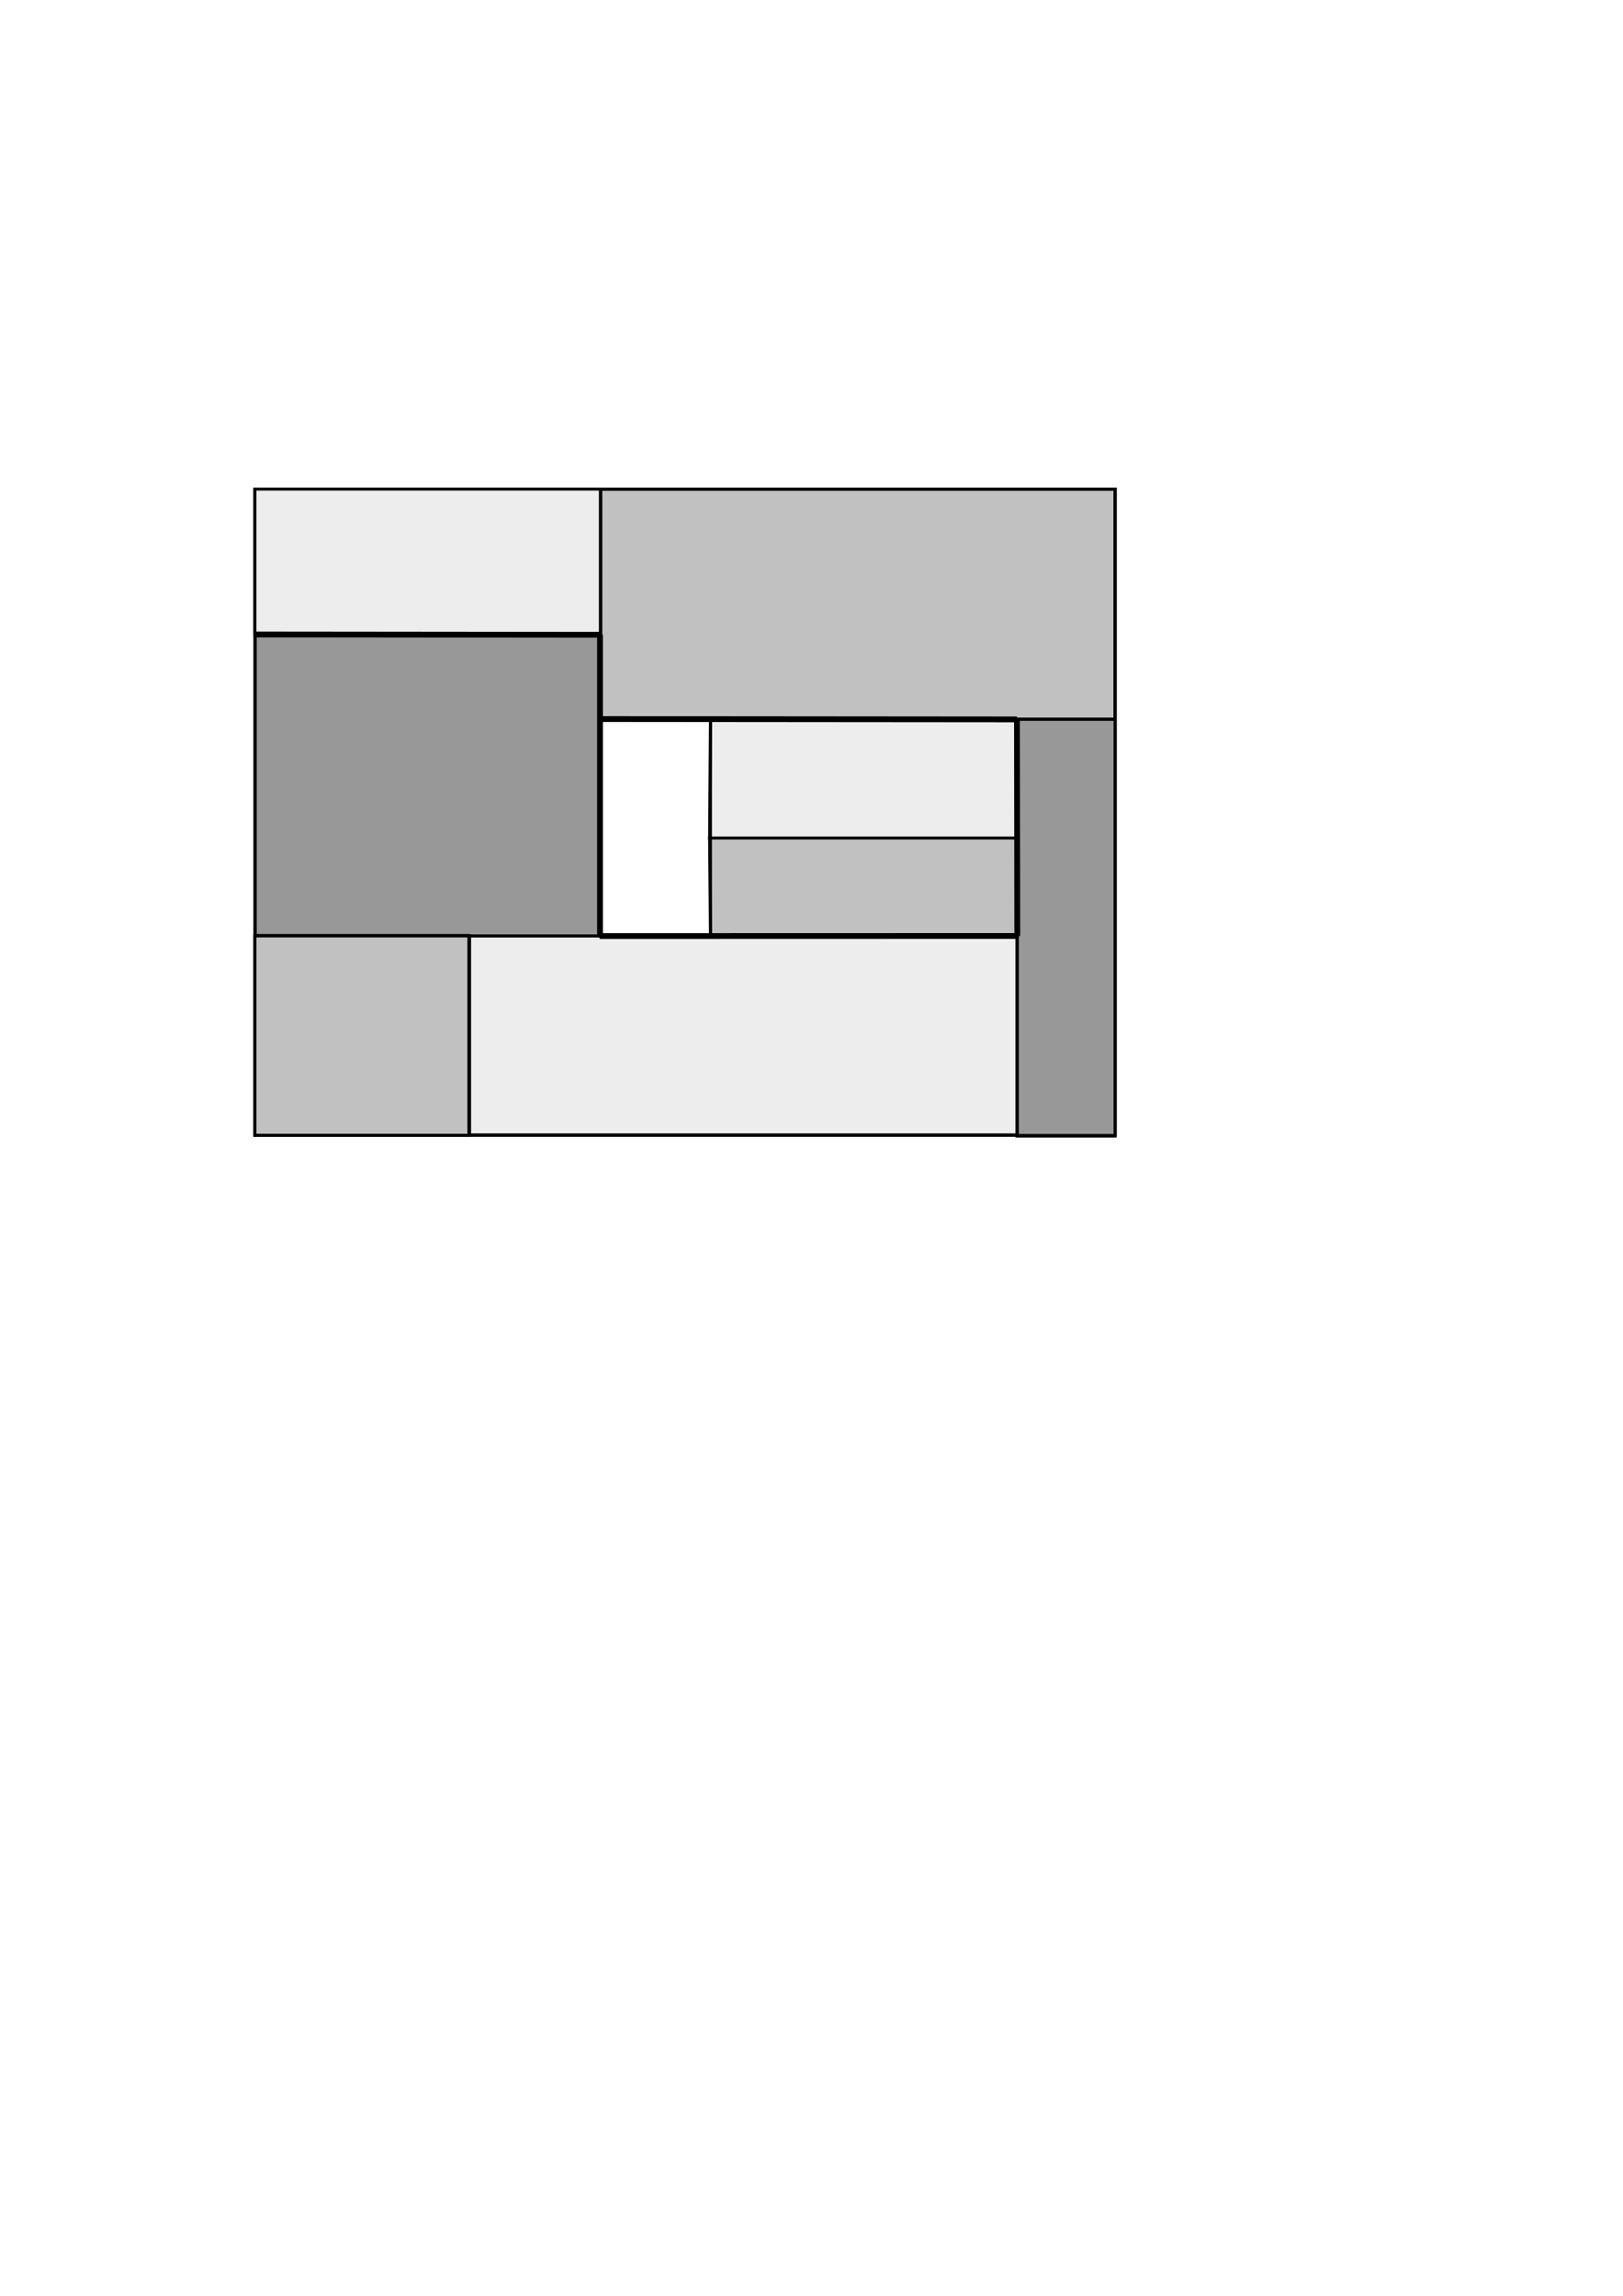 <?xml version="1.0" encoding="UTF-8" standalone="no"?>
<svg
   xmlns:dc="http://purl.org/dc/elements/1.1/"
   xmlns:cc="http://creativecommons.org/ns#"
   xmlns:rdf="http://www.w3.org/1999/02/22-rdf-syntax-ns#"
   xmlns:svg="http://www.w3.org/2000/svg"
   xmlns="http://www.w3.org/2000/svg"
   xmlns:sodipodi="http://sodipodi.sourceforge.net/DTD/sodipodi-0.dtd"
   xmlns:inkscape="http://www.inkscape.org/namespaces/inkscape"
   sodipodi:docname="2007c2.svg"
   inkscape:version="1.0 (4035a4fb49, 2020-05-01)"
   id="svg8"
   version="1.1"
   viewBox="0 0 210 297"
   height="297mm"
   width="210mm">
  <defs
     id="defs2">
    <marker
       inkscape:stockid="Arrow1Mend"
       orient="auto"
       refY="0.0"
       refX="0.0"
       id="marker4085"
       style="overflow:visible;"
       inkscape:isstock="true">
      <path
         id="path4083"
         d="M 0.0,0.0 L 5.0,-5.0 L -12.5,0.0 L 5.0,5.0 L 0.0,0.0 z "
         style="fill-rule:evenodd;stroke:#000000;stroke-width:1pt;stroke-opacity:1;fill:#000000;fill-opacity:1"
         transform="scale(0.4) rotate(180) translate(10,0)" />
    </marker>
    <marker
       inkscape:stockid="Arrow1Mend"
       orient="auto"
       refY="0.0"
       refX="0.0"
       id="marker4075"
       style="overflow:visible;"
       inkscape:isstock="true">
      <path
         id="path4073"
         d="M 0.0,0.0 L 5.0,-5.0 L -12.5,0.0 L 5.0,5.0 L 0.0,0.0 z "
         style="fill-rule:evenodd;stroke:#000000;stroke-width:1pt;stroke-opacity:1;fill:#000000;fill-opacity:1"
         transform="scale(0.4) rotate(180) translate(10,0)" />
    </marker>
    <marker
       inkscape:stockid="Arrow1Mend"
       orient="auto"
       refY="0.0"
       refX="0.0"
       id="marker4065"
       style="overflow:visible;"
       inkscape:isstock="true">
      <path
         id="path4063"
         d="M 0.0,0.0 L 5.0,-5.0 L -12.5,0.0 L 5.0,5.0 L 0.0,0.0 z "
         style="fill-rule:evenodd;stroke:#000000;stroke-width:1pt;stroke-opacity:1;fill:#000000;fill-opacity:1"
         transform="scale(0.4) rotate(180) translate(10,0)" />
    </marker>
    <marker
       inkscape:stockid="Arrow1Mend"
       orient="auto"
       refY="0.0"
       refX="0.0"
       id="marker4055"
       style="overflow:visible;"
       inkscape:isstock="true">
      <path
         id="path4053"
         d="M 0.0,0.0 L 5.0,-5.0 L -12.5,0.0 L 5.0,5.0 L 0.0,0.0 z "
         style="fill-rule:evenodd;stroke:#000000;stroke-width:1pt;stroke-opacity:1;fill:#000000;fill-opacity:1"
         transform="scale(0.4) rotate(180) translate(10,0)" />
    </marker>
    <marker
       inkscape:stockid="Arrow1Mend"
       orient="auto"
       refY="0.0"
       refX="0.0"
       id="marker4045"
       style="overflow:visible;"
       inkscape:isstock="true">
      <path
         id="path4043"
         d="M 0.0,0.0 L 5.0,-5.0 L -12.5,0.0 L 5.0,5.0 L 0.0,0.0 z "
         style="fill-rule:evenodd;stroke:#000000;stroke-width:1pt;stroke-opacity:1;fill:#000000;fill-opacity:1"
         transform="scale(0.4) rotate(180) translate(10,0)" />
    </marker>
    <marker
       inkscape:stockid="Arrow1Send"
       orient="auto"
       refY="0.0"
       refX="0.0"
       id="marker3847"
       style="overflow:visible;"
       inkscape:isstock="true">
      <path
         id="path3845"
         d="M 0.0,0.0 L 5.0,-5.0 L -12.5,0.0 L 5.0,5.0 L 0.0,0.0 z "
         style="fill-rule:evenodd;stroke:#000000;stroke-width:1pt;stroke-opacity:1;fill:#000000;fill-opacity:1"
         transform="scale(0.2) rotate(180) translate(6,0)" />
    </marker>
    <marker
       inkscape:stockid="Arrow1Send"
       orient="auto"
       refY="0.0"
       refX="0.0"
       id="marker3837"
       style="overflow:visible;"
       inkscape:isstock="true">
      <path
         id="path3835"
         d="M 0.0,0.0 L 5.0,-5.0 L -12.5,0.0 L 5.0,5.0 L 0.0,0.0 z "
         style="fill-rule:evenodd;stroke:#000000;stroke-width:1pt;stroke-opacity:1;fill:#000000;fill-opacity:1"
         transform="scale(0.2) rotate(180) translate(6,0)" />
    </marker>
    <marker
       inkscape:stockid="Arrow1Send"
       orient="auto"
       refY="0.0"
       refX="0.0"
       id="marker3827"
       style="overflow:visible;"
       inkscape:isstock="true">
      <path
         id="path3825"
         d="M 0.0,0.0 L 5.0,-5.0 L -12.5,0.0 L 5.0,5.0 L 0.0,0.0 z "
         style="fill-rule:evenodd;stroke:#000000;stroke-width:1pt;stroke-opacity:1;fill:#000000;fill-opacity:1"
         transform="scale(0.2) rotate(180) translate(6,0)" />
    </marker>
    <marker
       inkscape:stockid="Arrow1Send"
       orient="auto"
       refY="0.0"
       refX="0.0"
       id="marker3817"
       style="overflow:visible;"
       inkscape:isstock="true">
      <path
         id="path3815"
         d="M 0.0,0.0 L 5.0,-5.0 L -12.5,0.0 L 5.0,5.0 L 0.0,0.0 z "
         style="fill-rule:evenodd;stroke:#000000;stroke-width:1pt;stroke-opacity:1;fill:#000000;fill-opacity:1"
         transform="scale(0.2) rotate(180) translate(6,0)" />
    </marker>
    <marker
       inkscape:stockid="Arrow1Send"
       orient="auto"
       refY="0.0"
       refX="0.0"
       id="marker3807"
       style="overflow:visible;"
       inkscape:isstock="true">
      <path
         id="path3805"
         d="M 0.0,0.0 L 5.0,-5.0 L -12.5,0.0 L 5.0,5.0 L 0.0,0.0 z "
         style="fill-rule:evenodd;stroke:#000000;stroke-width:1pt;stroke-opacity:1;fill:#000000;fill-opacity:1"
         transform="scale(0.2) rotate(180) translate(6,0)" />
    </marker>
    <marker
       inkscape:stockid="Arrow1Lend"
       orient="auto"
       refY="0.0"
       refX="0.0"
       id="marker1203"
       style="overflow:visible;"
       inkscape:isstock="true">
      <path
         id="path1201"
         d="M 0.0,0.0 L 5.0,-5.0 L -12.5,0.0 L 5.0,5.0 L 0.0,0.0 z "
         style="fill-rule:evenodd;stroke:#000000;stroke-width:1pt;stroke-opacity:1;fill:#000000;fill-opacity:1"
         transform="scale(0.8) rotate(180) translate(12.5,0)" />
    </marker>
    <marker
       inkscape:stockid="Arrow1Lend"
       orient="auto"
       refY="0.0"
       refX="0.0"
       id="marker1193"
       style="overflow:visible;"
       inkscape:isstock="true">
      <path
         id="path1191"
         d="M 0.0,0.0 L 5.0,-5.0 L -12.5,0.0 L 5.0,5.0 L 0.0,0.0 z "
         style="fill-rule:evenodd;stroke:#000000;stroke-width:1pt;stroke-opacity:1;fill:#000000;fill-opacity:1"
         transform="scale(0.8) rotate(180) translate(12.5,0)" />
    </marker>
    <marker
       inkscape:stockid="Arrow1Lend"
       orient="auto"
       refY="0.0"
       refX="0.0"
       id="marker1183"
       style="overflow:visible;"
       inkscape:isstock="true">
      <path
         id="path1181"
         d="M 0.0,0.0 L 5.0,-5.0 L -12.5,0.0 L 5.0,5.0 L 0.0,0.0 z "
         style="fill-rule:evenodd;stroke:#000000;stroke-width:1pt;stroke-opacity:1;fill:#000000;fill-opacity:1"
         transform="scale(0.8) rotate(180) translate(12.5,0)" />
    </marker>
    <marker
       inkscape:stockid="Arrow1Lend"
       orient="auto"
       refY="0.0"
       refX="0.0"
       id="marker1173"
       style="overflow:visible;"
       inkscape:isstock="true">
      <path
         id="path1171"
         d="M 0.0,0.0 L 5.0,-5.0 L -12.5,0.0 L 5.0,5.0 L 0.0,0.0 z "
         style="fill-rule:evenodd;stroke:#000000;stroke-width:1pt;stroke-opacity:1;fill:#000000;fill-opacity:1"
         transform="scale(0.8) rotate(180) translate(12.5,0)" />
    </marker>
    <marker
       inkscape:stockid="Arrow1Lend"
       orient="auto"
       refY="0.0"
       refX="0.0"
       id="marker1163"
       style="overflow:visible;"
       inkscape:isstock="true">
      <path
         id="path1161"
         d="M 0.0,0.0 L 5.0,-5.0 L -12.5,0.0 L 5.0,5.0 L 0.0,0.0 z "
         style="fill-rule:evenodd;stroke:#000000;stroke-width:1pt;stroke-opacity:1;fill:#000000;fill-opacity:1"
         transform="scale(0.8) rotate(180) translate(12.5,0)" />
    </marker>
  </defs>
  <sodipodi:namedview
     inkscape:window-maximized="1"
     inkscape:window-y="0"
     inkscape:window-x="0"
     inkscape:window-height="768"
     inkscape:window-width="1366"
     showgrid="false"
     inkscape:document-rotation="0"
     inkscape:current-layer="layer1"
     inkscape:document-units="mm"
     inkscape:cy="416.32553"
     inkscape:cx="277.44581"
     inkscape:zoom="0.91193606"
     inkscape:pageshadow="2"
     inkscape:pageopacity="0.0"
     borderopacity="1.0"
     bordercolor="#666666"
     pagecolor="#ffffff"
     id="base" />
  <g
     id="layer1"
     inkscape:groupmode="layer"
     inkscape:label="Layer 1">
    <rect
       y="63.266"
       x="32.973"
       height="83.614"
       width="111.346"
       id="rect849"
       style="fill:#1a1a1a;fill-opacity:0;stroke:#000000;stroke-width:0.375;stroke-miterlimit:4;stroke-dasharray:none" />
    <rect
       style="fill:#1a1a1a;fill-opacity:0.446;stroke:#000000;stroke-width:0.375;stroke-miterlimit:4;stroke-dasharray:none"
       id="rect857"
       width="44.604"
       height="38.963"
       x="33.031"
       y="82.122" />
    <rect
       style="fill:#1a1a1a;fill-opacity:0.446;stroke:#000000;stroke-width:0.375;stroke-miterlimit:4;stroke-dasharray:none"
       id="rect865"
       width="12.692"
       height="53.905"
       x="131.584"
       y="93.066" />
    <path
       id="path869"
       d="M 77.59,121.096 V 93.019 H 91.931 V 121.218 Z"
       style="fill:none;stroke:#000000;stroke-width:0.375;stroke-linecap:butt;stroke-linejoin:miter;stroke-miterlimit:4;stroke-dasharray:none;stroke-opacity:1" />
    <g
       transform="matrix(1,0,0,0.893,0,6.762)"
       style="fill:#1a1a1a;fill-opacity:0.08"
       id="g4342">
      <rect
         style="fill:#1a1a1a;fill-opacity:0.08;stroke:#000000;stroke-width:0.397;stroke-miterlimit:4;stroke-dasharray:none;stroke-opacity:1"
         id="rect851"
         width="44.719"
         height="21.063"
         x="32.973"
         y="63.266" />
      <rect
         y="128.001"
         x="60.752"
         height="28.82"
         width="70.875"
         id="rect863"
         style="fill:#1a1a1a;fill-opacity:0.08;stroke:#000000;stroke-width:0.397;stroke-miterlimit:4;stroke-dasharray:none;stroke-opacity:1" />
      <path
         style="fill:#1a1a1a;fill-opacity:0.08;stroke:#000000;stroke-width:0.397;stroke-linecap:butt;stroke-linejoin:miter;stroke-miterlimit:4;stroke-dasharray:none;stroke-opacity:1"
         d="m 91.931,96.58 39.653,0.053 V 113.838 H 91.821 Z"
         id="path871" />
    </g>
    <g
       transform="matrix(1,0,0,0.893,0,6.762)"
       style="fill:#1a1a1a;fill-opacity:0.266"
       id="g4347">
      <rect
         style="fill:#1a1a1a;fill-opacity:0.266;stroke:#000000;stroke-width:0.397;stroke-miterlimit:4;stroke-dasharray:none"
         id="rect861"
         width="27.7"
         height="28.953"
         x="32.973"
         y="127.935" />
      <rect
         style="fill:#1a1a1a;fill-opacity:0.266;stroke:#000000;stroke-width:0.397;stroke-miterlimit:4;stroke-dasharray:none"
         id="rect867"
         width="66.541"
         height="33.26"
         x="77.724"
         y="63.322" />
      <path
         style="fill:#1a1a1a;fill-opacity:0.266;stroke:#000000;stroke-width:0.397;stroke-linecap:butt;stroke-linejoin:miter;stroke-miterlimit:4;stroke-dasharray:none;stroke-opacity:1"
         d="m 91.821,113.838 0.111,14.316 39.696,-0.153 -0.043,-14.163 z"
         id="path873" />
    </g>
    <path
       id="path879"
       d="m 32.973,82.078 44.662,0.043"
       style="fill:none;stroke:#000000;stroke-width:0.75;stroke-linecap:butt;stroke-linejoin:miter;stroke-miterlimit:4;stroke-dasharray:none;stroke-opacity:1;marker-end:url(#marker4065)" />
    <path
       id="path881"
       d="M 77.635,82.122 V 121.084"
       style="fill:none;stroke:#000000;stroke-width:0.75;stroke-linecap:butt;stroke-linejoin:miter;stroke-miterlimit:4;stroke-dasharray:none;stroke-opacity:1;marker-end:url(#marker4075)" />
    <path
       id="path885"
       d="m 77.59,121.096 54.037,-0.014"
       style="fill:none;stroke:#000000;stroke-width:0.75;stroke-linecap:butt;stroke-linejoin:miter;stroke-miterlimit:4;stroke-dasharray:none;stroke-opacity:1;marker-end:url(#marker4085)" />
    <path
       id="path887"
       d="M 131.627,121.081 131.584,93.066"
       style="fill:none;stroke:#000000;stroke-width:0.75;stroke-linecap:butt;stroke-linejoin:miter;stroke-miterlimit:4;stroke-dasharray:none;stroke-opacity:1;marker-end:url(#marker4045)" />
    <path
       id="path889"
       d="M 131.584,93.066 77.724,93.021"
       style="fill:none;stroke:#000000;stroke-width:0.75;stroke-linecap:butt;stroke-linejoin:miter;stroke-miterlimit:4;stroke-dasharray:none;stroke-opacity:1;marker-end:url(#marker4055)" />
  </g>
</svg>
